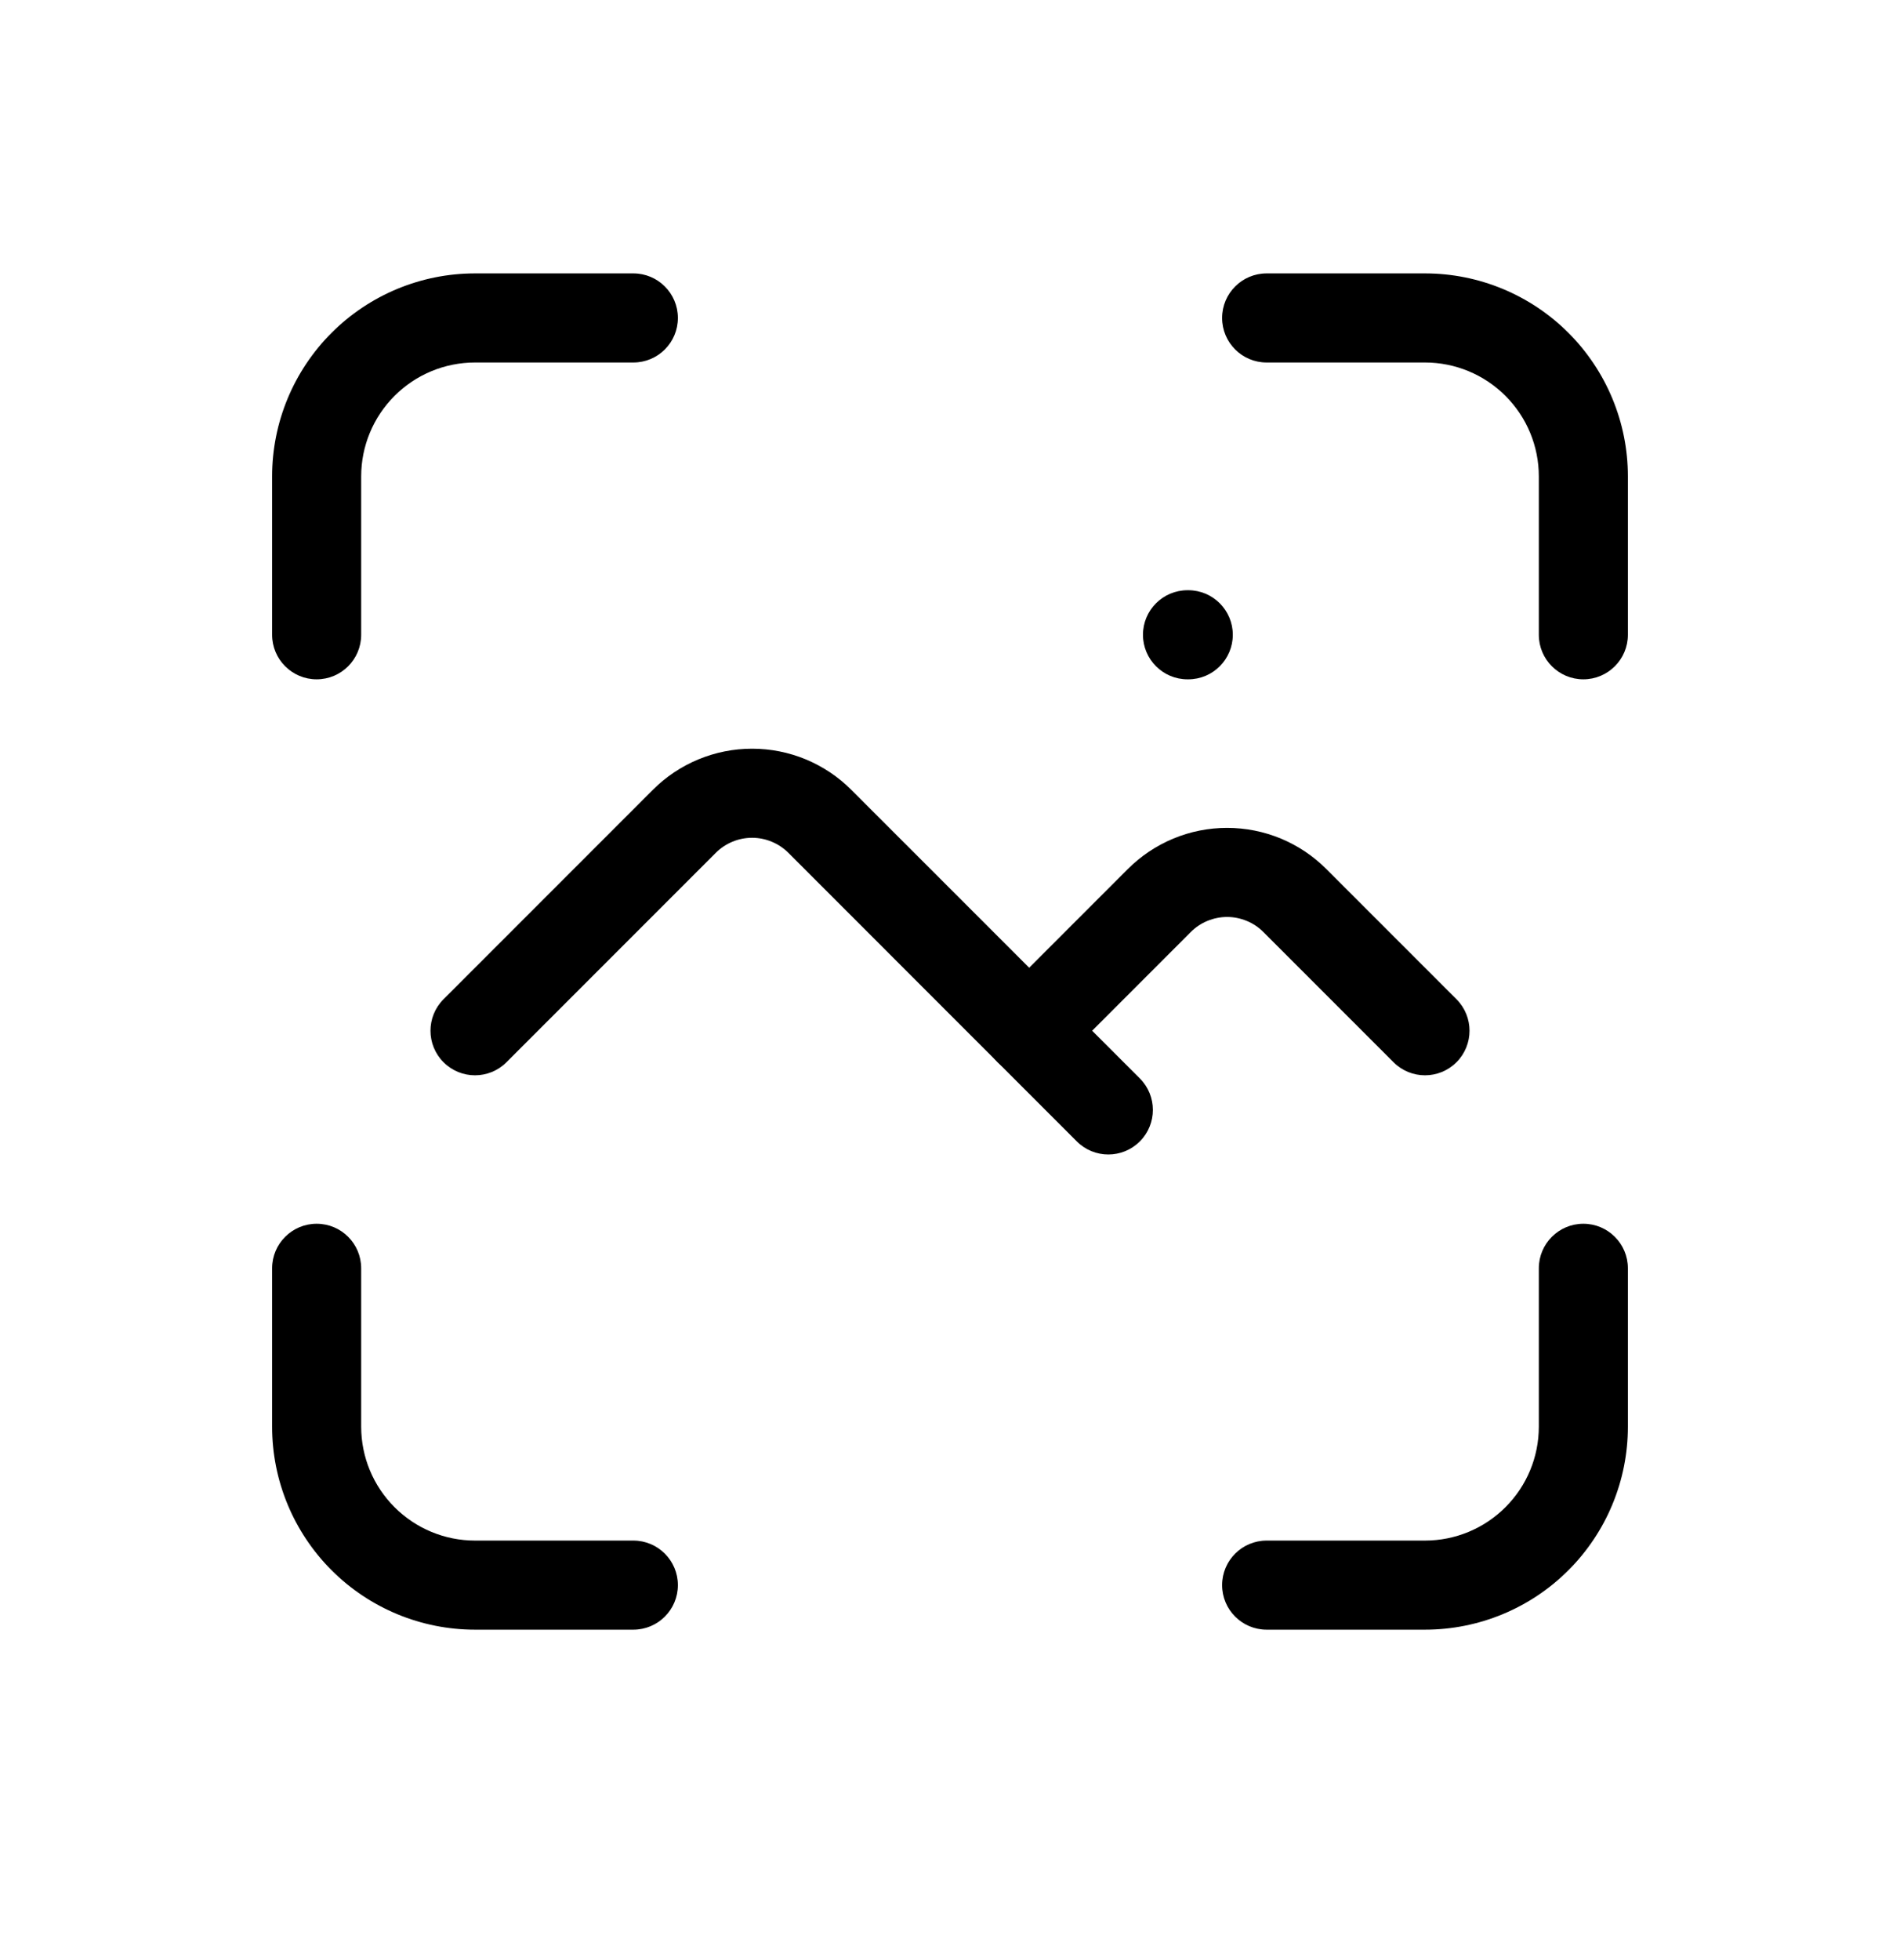 <svg viewBox="0 0 32 33" xmlns="http://www.w3.org/2000/svg">
  <path
    d="M19.25 10.687C19.25 10.273 19.586 9.937 20 9.937H20.013C20.427 9.937 20.763 10.273 20.763 10.687C20.763 11.101 20.427 11.437 20.013 11.437H20C19.586 11.437 19.25 11.101 19.25 10.687Z"
  />
  <path
    d="M12.667 14.105C12.553 14.105 12.441 14.127 12.336 14.171C12.231 14.214 12.136 14.278 12.056 14.358L8.53 17.884C8.237 18.177 7.763 18.177 7.47 17.884C7.177 17.591 7.177 17.116 7.47 16.823L10.995 13.298C11.214 13.078 11.475 12.904 11.762 12.785C12.049 12.666 12.356 12.605 12.667 12.605C12.977 12.605 13.285 12.666 13.572 12.785C13.858 12.904 14.119 13.078 14.338 13.298L19.197 18.156C19.49 18.449 19.49 18.924 19.197 19.217C18.904 19.51 18.429 19.51 18.136 19.217L13.278 14.358C13.197 14.278 13.102 14.214 12.997 14.171C12.892 14.127 12.78 14.105 12.667 14.105Z"
  />
  <path
    d="M20.667 15.438C20.553 15.438 20.441 15.461 20.336 15.504C20.231 15.547 20.136 15.611 20.056 15.691L17.864 17.884C17.571 18.177 17.096 18.177 16.803 17.884C16.51 17.591 16.51 17.116 16.803 16.823L18.995 14.631C19.214 14.412 19.475 14.237 19.762 14.118C20.049 13.999 20.356 13.938 20.667 13.938C20.977 13.938 21.285 13.999 21.572 14.118C21.858 14.237 22.119 14.411 22.338 14.631C22.338 14.631 22.338 14.631 22.338 14.631L24.53 16.823C24.823 17.116 24.823 17.591 24.53 17.884C24.237 18.177 23.763 18.177 23.47 17.884L21.278 15.692C21.198 15.611 21.102 15.547 20.997 15.504C20.892 15.461 20.78 15.438 20.667 15.438Z"
  />
  <path
    d="M8 6.103C7.492 6.103 7.004 6.305 6.645 6.665C6.285 7.024 6.083 7.512 6.083 8.02V10.687C6.083 11.101 5.748 11.437 5.333 11.437C4.919 11.437 4.583 11.101 4.583 10.687V8.02C4.583 7.114 4.943 6.245 5.584 5.604C6.225 4.963 7.094 4.603 8 4.603H10.667C11.081 4.603 11.417 4.939 11.417 5.353C11.417 5.768 11.081 6.103 10.667 6.103H8Z"
  />
  <path
    d="M5.333 20.603C5.748 20.603 6.083 20.939 6.083 21.353V24.02C6.083 24.528 6.285 25.016 6.645 25.375C7.004 25.735 7.492 25.937 8 25.937H10.667C11.081 25.937 11.417 26.273 11.417 26.687C11.417 27.101 11.081 27.437 10.667 27.437H8C7.094 27.437 6.225 27.077 5.584 26.436C4.943 25.795 4.583 24.926 4.583 24.02V21.353C4.583 20.939 4.919 20.603 5.333 20.603Z"
  />
  <path
    d="M20.583 5.353C20.583 4.939 20.919 4.603 21.333 4.603H24C24.906 4.603 25.775 4.963 26.416 5.604C27.057 6.245 27.417 7.114 27.417 8.02V10.687C27.417 11.101 27.081 11.437 26.667 11.437C26.253 11.437 25.917 11.101 25.917 10.687V8.02C25.917 7.512 25.715 7.024 25.355 6.665C24.996 6.305 24.508 6.103 24 6.103H21.333C20.919 6.103 20.583 5.768 20.583 5.353Z"
  />
  <path
    d="M26.667 20.603C27.081 20.603 27.417 20.939 27.417 21.353V24.02C27.417 24.926 27.057 25.795 26.416 26.436C25.775 27.077 24.906 27.437 24 27.437H21.333C20.919 27.437 20.583 27.101 20.583 26.687C20.583 26.273 20.919 25.937 21.333 25.937H24C24.508 25.937 24.996 25.735 25.355 25.375C25.715 25.016 25.917 24.528 25.917 24.02V21.353C25.917 20.939 26.253 20.603 26.667 20.603Z"
  />
</svg>
